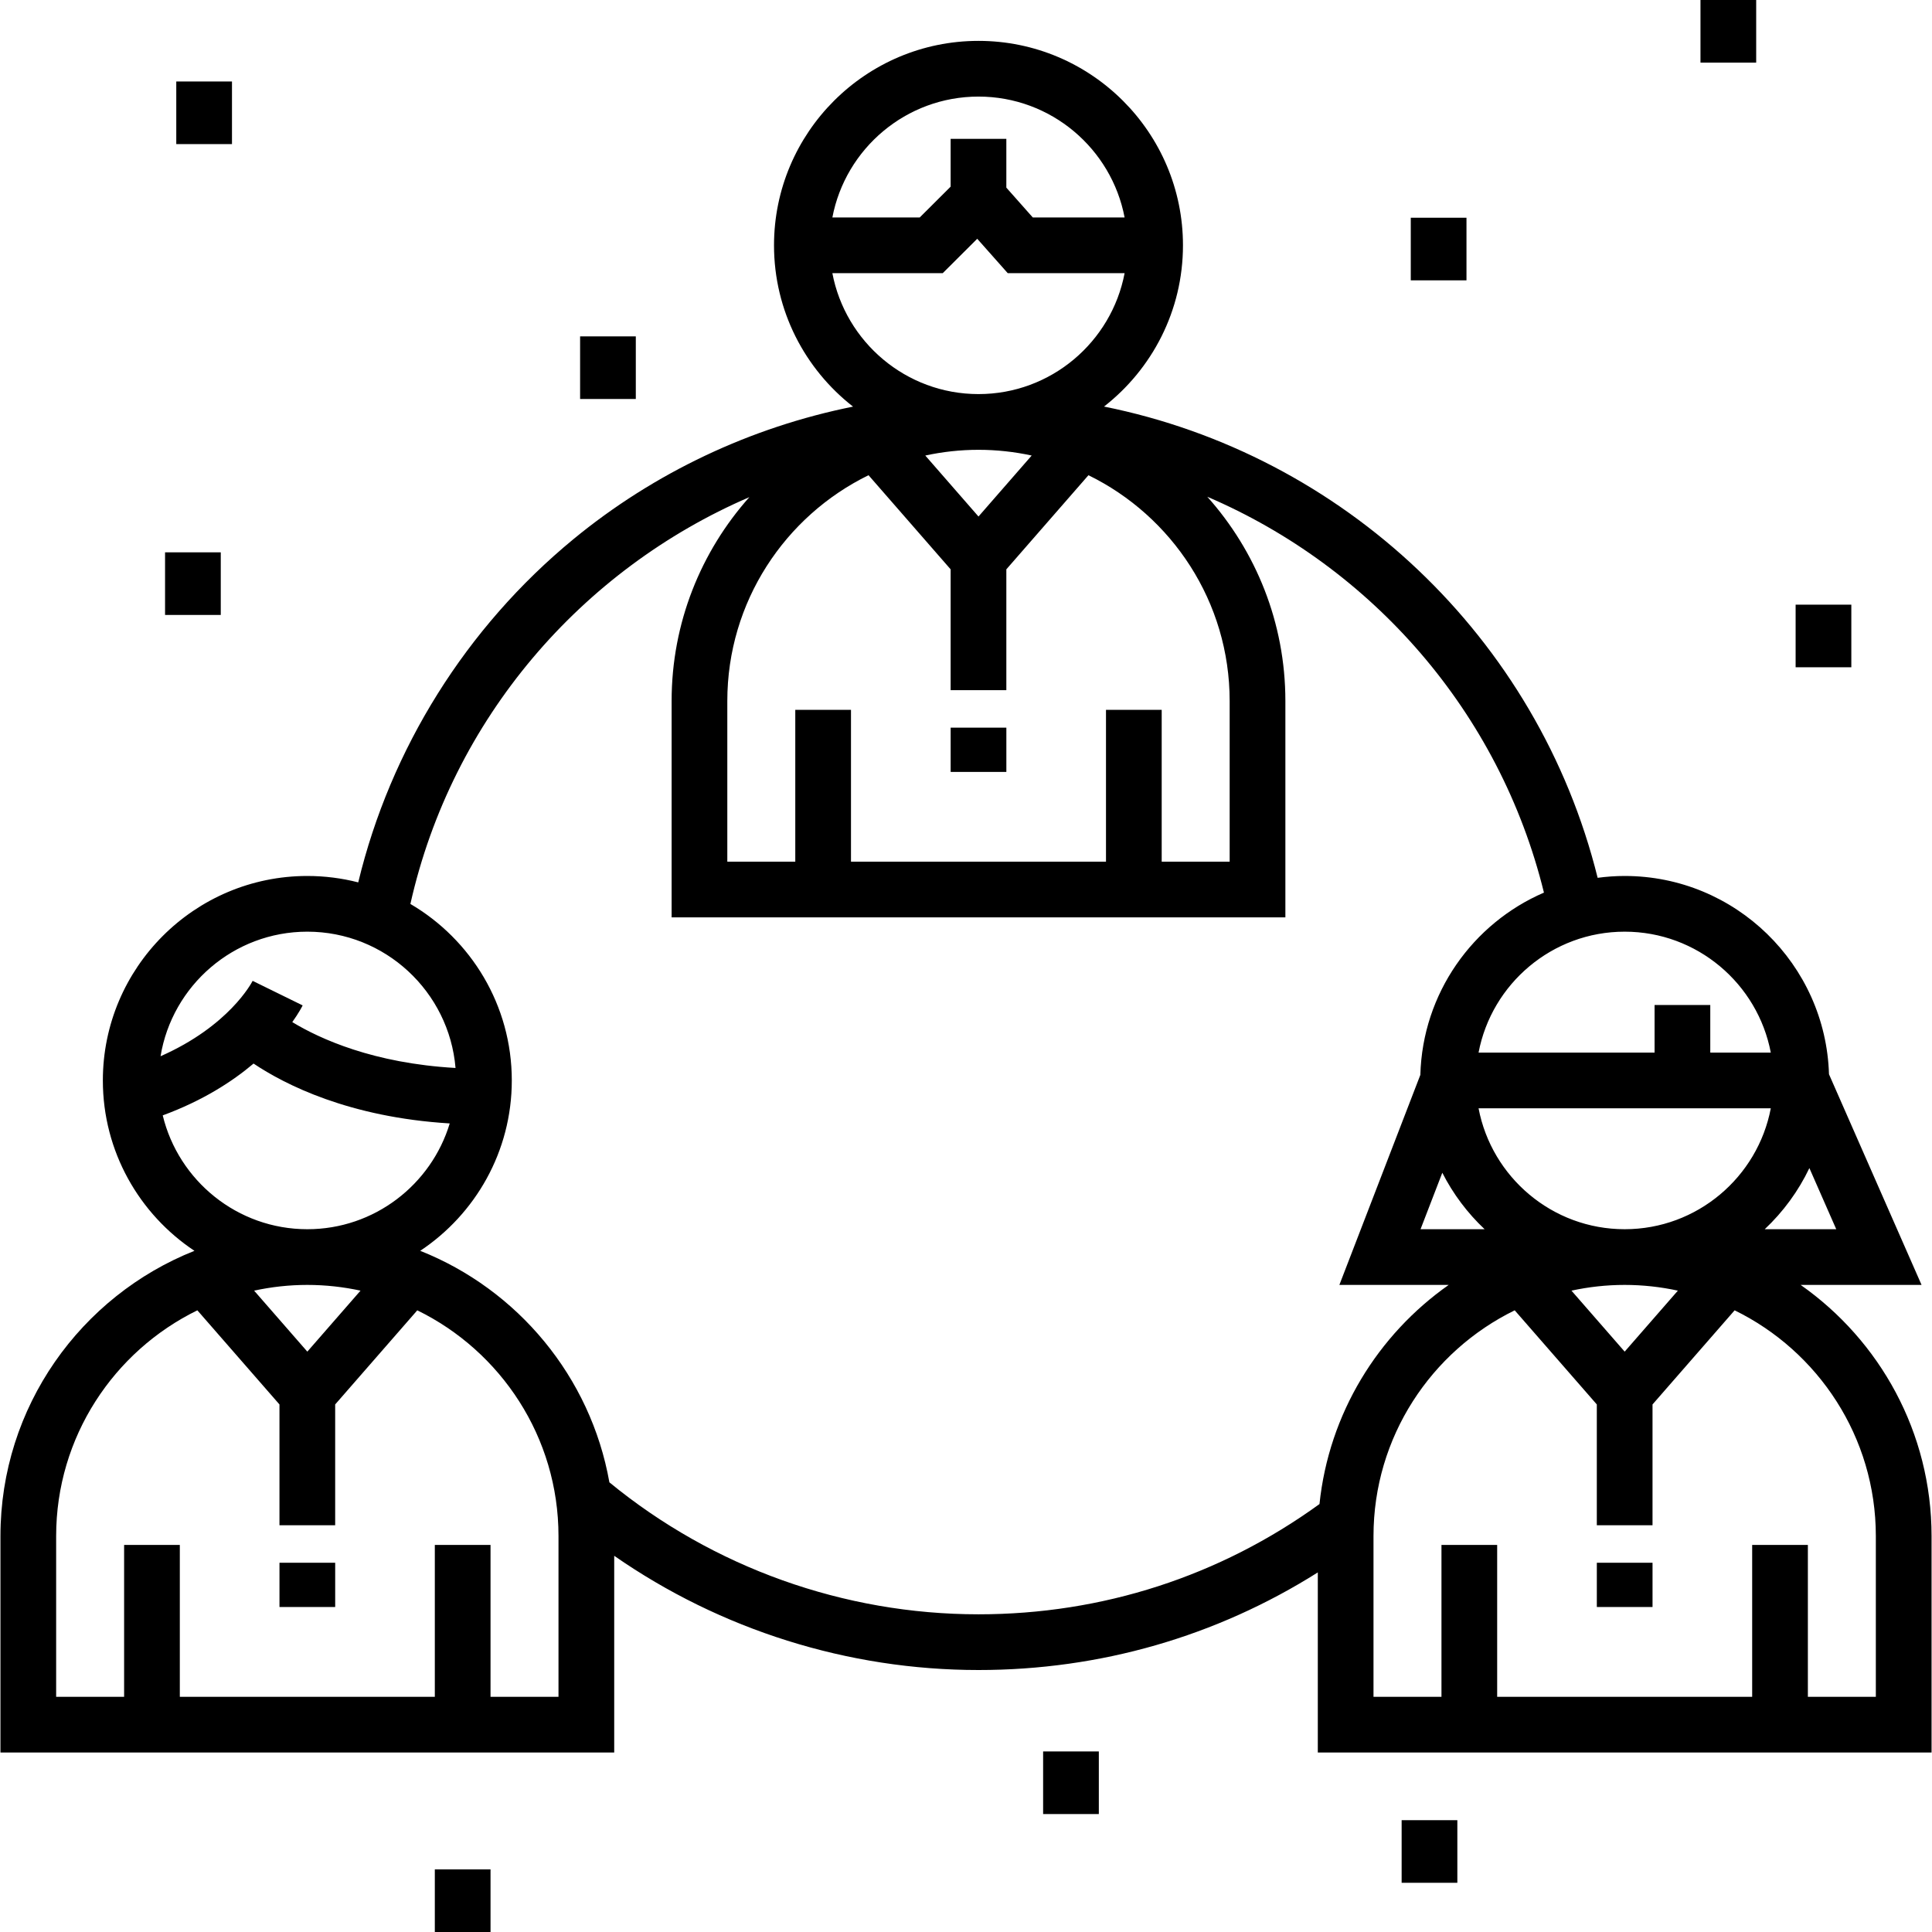 <?xml version="1.0" encoding="iso-8859-1"?>
<!-- Generator: Adobe Illustrator 19.0.0, SVG Export Plug-In . SVG Version: 6.00 Build 0)  -->
<svg version="1.1" id="Layer_1" xmlns="http://www.w3.org/2000/svg" xmlns:xlink="http://www.w3.org/1999/xlink" x="0px" y="0px"
	 viewBox="0 0 511.995 511.995" style="enable-background:new 0 0 511.995 511.995;" xml:space="preserve">
<g>
	<g>
		<rect x="74.064" y="414.141" width="14.762" height="11.729"/>
	</g>
</g>
<g>
	<g>
		<path d="M477.19,340.514h32.039l-24.532-55.833c-0.875-29.119-24.818-52.542-54.146-52.542c-2.429,0-4.817,0.177-7.163,0.488
			c-15.846-63.876-67.543-112.17-130.815-124.886c12.72-9.925,20.923-25.383,20.923-42.73c0-29.875-24.309-54.179-54.188-54.179
			s-54.188,24.304-54.188,54.179c0,17.357,8.212,32.821,20.943,42.746c-27.077,5.442-52.637,17.46-74.13,35.151
			c-28.361,23.345-48.455,55.476-56.998,90.932c-4.315-1.109-8.835-1.701-13.491-1.701c-29.879,0-54.187,24.308-54.187,54.187
			c0,18.827,9.656,35.435,24.271,45.152c-30.078,11.945-51.409,41.318-51.409,75.599v57.349h162.651v-52.13
			c28.197,19.61,61.934,30.272,96.539,30.272c32.241,0,63.036-8.904,89.919-25.866v47.724h162.651v-57.349
			C511.876,379.576,498.144,355.239,477.19,340.514z M479.5,309.549l7.119,16.202h-18.951
			C472.549,321.153,476.584,315.67,479.5,309.549z M430.551,325.751c-19.216,0-35.255-13.822-38.721-32.044h77.444
			C465.806,311.929,449.768,325.751,430.551,325.751z M444.65,342.03l-14.1,16.163l-14.099-16.163
			c4.548-0.985,9.262-1.518,14.099-1.518C435.388,340.514,440.102,341.045,444.65,342.03z M393.435,325.751h-16.981l5.769-14.963
			C385.08,316.41,388.887,321.467,393.435,325.751z M430.551,246.901c19.217,0,35.256,13.822,38.722,32.044h-16.036v-12.612h-14.762
			v12.612H391.83C395.296,260.722,411.336,246.901,430.551,246.901z M259.307,25.595c19.216,0,35.256,13.818,38.723,32.035h-24.332
			l-7.01-7.903v-12.93h-14.762v12.666l-8.193,8.167h-23.148C224.051,39.412,240.09,25.595,259.307,25.595z M220.583,72.391h29.249
			l9.144-9.113l8.083,9.113h30.971c-3.467,18.223-19.507,32.045-38.723,32.045S224.05,90.615,220.583,72.391z M273.406,120.72
			l-14.099,16.163l-14.099-16.163c4.548-0.985,9.262-1.517,14.099-1.517C264.144,119.203,268.859,119.735,273.406,120.72z
			 M230.167,125.935l21.759,24.943v32.017h14.762v-32.016l21.759-24.943c22.137,10.826,37.422,33.574,37.422,59.832v42.587h-18.012
			v-40.24h-14.762v40.24h-67.578v-40.24h-14.762v40.24h-18.012v-42.587C192.744,159.508,208.03,136.76,230.167,125.935z
			 M81.442,246.9c20.626,0,37.591,15.924,39.277,36.119c-21.733-1.227-35.927-7.71-43.261-12.154
			c1.786-2.505,2.631-4.187,2.746-4.424l-13.252-6.505c-0.284,0.561-6.309,11.997-24.405,19.976
			C45.619,261.214,61.887,246.9,81.442,246.9z M43.125,295.584c10.542-3.875,18.382-8.922,24.069-13.732
			c8.274,5.541,25.263,14.239,51.988,15.866c-4.9,16.202-19.962,28.034-37.74,28.034C62.892,325.751,47.303,312.87,43.125,295.584z
			 M95.542,342.03l-14.099,16.163L67.344,342.03c4.548-0.985,9.262-1.518,14.099-1.518C86.28,340.514,90.994,341.046,95.542,342.03z
			 M148.005,449.663h-18.012v-40.239h-14.762v40.239H47.654v-40.239H32.892v40.239H14.879v-42.587
			c0-26.256,15.286-49.005,37.423-59.831l21.759,24.943v32.017h14.762v-32.017l21.759-24.943
			c22.138,10.826,37.423,33.574,37.423,59.831V449.663z M259.307,427.805c-35.664,0-70.314-12.409-97.813-34.97
			c-4.971-28.015-24.321-51.107-50.135-61.359c14.615-9.716,24.271-26.324,24.271-45.152c0-19.922-10.814-37.355-26.873-46.77
			c11.029-49.128,45.39-88.655,89.826-107.805c-12.801,14.375-20.6,33.298-20.6,54.016v57.349h162.651v-57.349
			c0-20.77-7.836-39.736-20.694-54.124c43.642,18.701,77.464,57.027,89.216,104.909c-18.842,8.13-32.172,26.653-32.754,48.305
			l-21.459,55.659h28.971c-18.77,13.191-31.743,34.092-34.242,58.075C323.271,417.713,292.11,427.805,259.307,427.805z
			 M479.101,449.663v-40.239h-14.762v40.239h-67.577v-40.239H382v40.239h-18.013v-42.587c0-26.256,15.286-49.005,37.422-59.831
			l21.759,24.943v32.016h14.762v-32.016l21.759-24.943c22.137,10.826,37.422,33.573,37.422,59.831v42.587H479.101z"/>
	</g>
</g>
<g>
	<g>
		<rect x="423.172" y="414.141" width="14.762" height="11.729"/>
	</g>
</g>
<g>
	<g>
		<rect x="251.93" y="192.835" width="14.762" height="11.73"/>
	</g>
</g>
<g>
	<g>
		<rect x="153.731" y="89.144" width="14.762" height="16.592"/>
	</g>
</g>
<g>
	<g>
		<rect x="475.854" y="160.24" width="14.762" height="16.592"/>
	</g>
</g>
<g>
	<g>
		<rect x="276.435" y="464.146" width="14.762" height="16.592"/>
	</g>
</g>
<g>
	<g>
		<rect x="115.231" y="495.402" width="14.762" height="16.593"/>
	</g>
</g>
<g>
	<g>
		<rect x="371.445" y="482.362" width="14.762" height="16.592"/>
	</g>
</g>
<g>
	<g>
		<rect x="373.866" y="57.701" width="14.762" height="16.592"/>
	</g>
</g>
<g>
	<g>
		<rect x="450.64" width="14.762" height="16.592"/>
	</g>
</g>
<g>
	<g>
		<rect x="46.714" y="21.595" width="14.762" height="16.592"/>
	</g>
</g>
<g>
	<g>
		<rect x="43.742" y="146.373" width="14.762" height="16.593"/>
	</g>
</g>
<g>
</g>
<g>
</g>
<g>
</g>
<g>
</g>
<g>
</g>
<g>
</g>
<g>
</g>
<g>
</g>
<g>
</g>
<g>
</g>
<g>
</g>
<g>
</g>
<g>
</g>
<g>
</g>
<g>
</g>
</svg>
